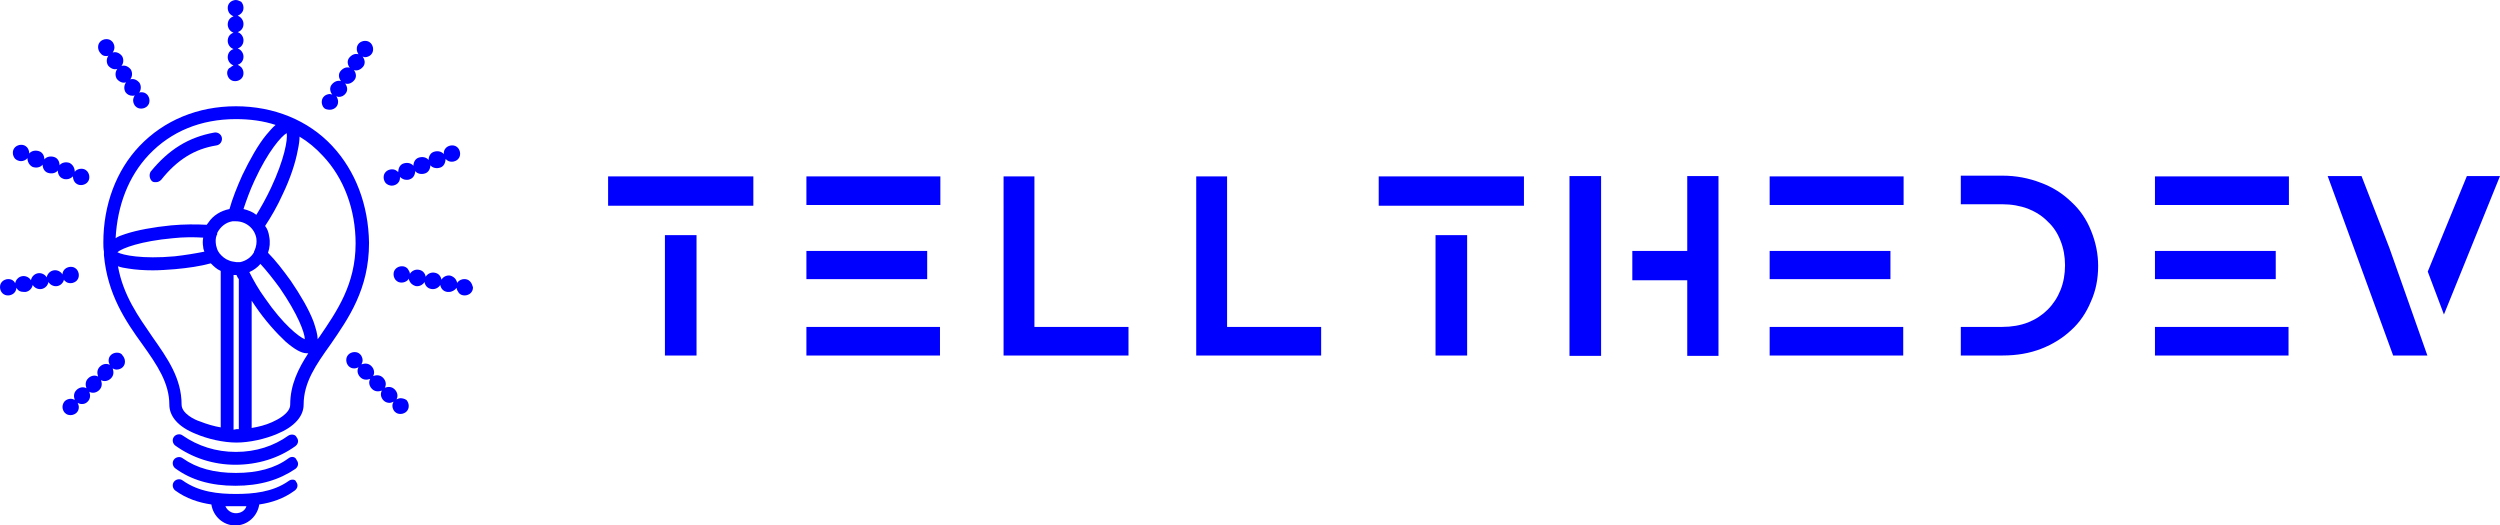 <svg width="5671" height="1192" viewBox="0 0 5671 1192" fill="none" xmlns="http://www.w3.org/2000/svg">
<g clip-path="url(#clip0_237_2)">
<path d="M753.673 331.111C699.367 272.835 621.218 241.049 535.121 241.049C449.025 241.049 372.201 272.835 316.569 331.111C263.587 386.738 234.447 464.88 234.447 549.644C234.447 556.267 234.447 564.213 235.771 570.835C235.771 572.16 235.771 573.484 235.771 574.809C235.771 576.133 235.771 577.458 235.771 578.782C243.719 667.52 284.78 728.444 323.192 781.422C356.306 827.778 384.122 868.836 384.122 917.84C384.122 944.329 403.99 968.169 443.727 984.062C471.543 995.982 507.306 1003.93 536.446 1003.93C565.586 1003.93 601.349 995.982 629.165 984.062C667.577 968.169 688.77 944.329 688.77 917.84C688.77 867.511 716.586 827.778 749.7 781.422C790.761 721.822 837.12 655.6 837.12 550.969C835.796 464.88 806.656 388.062 753.673 331.111ZM519.227 590.702C511.279 588.053 503.332 581.431 498.034 574.809C496.709 573.484 496.709 572.16 495.385 570.835C492.736 566.862 491.411 561.564 490.086 556.267C488.762 548.32 488.762 540.373 491.411 533.751C492.735 532.427 492.736 531.102 492.736 528.453C499.358 515.209 511.279 504.613 527.174 501.964C528.499 501.964 531.148 501.964 532.472 501.964H533.797C533.797 501.964 533.797 501.964 535.121 501.964C557.639 501.964 577.507 517.858 581.481 540.373C582.805 549.644 581.481 558.916 577.507 568.187C576.183 569.511 576.183 570.836 576.183 572.16C569.56 584.08 557.639 592.027 544.393 594.676H543.069C540.42 594.676 539.095 594.676 536.446 594.676C529.823 593.351 524.525 593.351 519.227 590.702ZM590.753 598.649C605.323 614.542 619.893 633.084 634.463 652.951C675.524 712.551 691.419 754.933 691.419 769.502C678.174 764.204 642.411 736.391 601.349 676.791C586.779 656.924 574.858 635.733 565.586 617.191C574.858 613.218 584.13 606.596 590.753 598.649ZM581.481 487.395C573.534 480.773 562.937 476.8 552.341 474.151C558.963 454.284 566.911 431.769 577.507 409.253C607.972 343.031 638.437 308.595 650.358 301.973C653.007 316.542 645.06 361.573 614.595 426.471C603.998 448.987 592.077 470.178 581.481 487.395ZM337.762 350.978C388.095 298 455.648 270.187 535.121 270.187C566.911 270.187 597.376 274.16 625.191 283.431C618.569 288.729 611.946 296.675 603.998 305.947C585.455 328.462 566.911 361.573 549.691 397.333C537.77 423.822 527.174 450.311 520.551 474.151C500.683 478.124 483.464 488.72 472.867 504.613C471.543 505.938 470.218 508.587 468.893 509.911C445.051 508.587 417.236 508.587 388.095 511.235C348.359 515.209 311.271 521.831 283.455 531.102C275.508 533.751 267.561 536.4 262.262 540.373C266.236 466.204 291.403 399.982 337.762 350.978ZM460.946 560.24C460.946 564.213 462.271 566.862 463.595 570.835C443.727 574.809 419.885 578.782 396.043 581.431C323.192 588.053 278.157 578.782 266.236 572.16C276.833 562.889 319.218 546.995 392.069 540.373C415.911 537.724 439.753 537.724 460.946 539.049C459.622 545.671 459.622 553.618 460.946 560.24ZM411.937 917.84C411.937 858.24 380.148 813.209 345.71 764.204C313.92 717.849 279.482 670.169 267.561 603.947C274.184 606.595 282.131 607.92 291.403 609.244C307.297 611.893 327.166 613.218 347.034 613.218C362.929 613.218 380.148 611.893 397.367 610.569C426.508 607.92 454.323 603.947 478.165 597.324C484.788 603.947 491.411 610.569 500.683 614.542V969.493C484.788 966.844 467.569 961.547 454.323 956.249C441.078 952.275 411.937 937.707 411.937 917.84ZM529.823 974.791V623.813C531.148 623.813 533.797 623.813 535.121 623.813H536.446C537.77 626.462 539.095 630.435 541.744 633.084V973.467C539.095 973.467 537.77 973.467 536.446 973.467C535.121 973.467 531.148 974.791 529.823 974.791ZM658.305 917.84C658.305 937.707 629.165 952.276 617.244 957.573C602.674 964.196 586.779 968.169 570.884 970.818V682.089C573.534 686.062 576.183 690.036 578.832 694.009C601.349 727.12 626.516 754.933 647.709 774.8C667.577 792.018 683.472 801.289 695.393 801.289C696.717 801.289 698.042 801.289 699.367 801.289C676.849 835.724 658.305 872.809 658.305 917.84ZM724.533 764.204C723.209 765.529 721.884 768.178 720.559 769.502C720.559 758.907 716.586 745.662 711.288 729.769C700.691 701.955 682.147 670.169 659.63 637.058C642.411 613.218 625.191 590.702 607.972 573.484C611.946 561.564 613.27 549.644 610.621 536.4C609.297 527.129 606.647 519.182 601.349 512.56C614.595 492.693 629.165 467.529 641.086 441.04C658.305 405.28 670.226 369.52 675.524 340.382C678.174 328.462 679.498 317.867 679.498 309.92C699.367 321.84 716.586 336.409 732.48 353.627C780.165 403.955 806.656 475.475 806.656 552.293C806.656 645.004 764.27 705.929 724.533 764.204Z" fill="#0000FF"/>
<path d="M654.331 988.036C621.217 1011.88 580.156 1025.12 535.121 1025.12C490.086 1025.12 449.025 1011.88 414.586 988.036C407.964 982.738 398.692 985.387 394.718 990.685C389.42 997.307 392.069 1006.58 397.367 1010.55C435.779 1038.36 483.463 1054.26 533.797 1054.26C584.13 1054.26 631.814 1039.69 670.226 1011.88C676.849 1006.58 678.173 998.631 672.875 992.009C670.226 985.387 660.954 984.062 654.331 988.036Z" fill="#0000FF"/>
<path d="M654.331 1039.69C623.867 1062.2 584.13 1072.8 535.121 1072.8C486.113 1072.8 446.376 1062.2 414.586 1039.69C407.964 1034.39 398.692 1037.04 394.718 1042.34C389.42 1048.96 392.069 1058.23 397.367 1062.2C433.13 1088.69 478.165 1101.94 533.797 1101.94C589.428 1101.94 633.138 1088.69 670.226 1063.53C676.849 1058.23 678.173 1050.28 672.875 1043.66C670.226 1035.72 660.954 1034.39 654.331 1039.69Z" fill="#0000FF"/>
<path d="M654.331 1091.34C618.568 1116.51 573.533 1120.48 535.121 1120.48C496.709 1120.48 451.674 1116.51 414.586 1090.02C407.964 1084.72 398.692 1087.37 394.718 1092.67C389.42 1099.29 392.069 1108.56 397.367 1112.53C422.534 1131.08 451.674 1140.35 479.49 1144.32C483.463 1170.81 505.981 1192 533.797 1192C561.612 1192 584.13 1170.81 588.104 1144.32C615.919 1140.35 643.735 1131.08 668.902 1112.53C675.524 1107.24 676.849 1099.29 671.551 1092.67C670.226 1087.37 660.954 1086.04 654.331 1091.34ZM535.121 1164.19C524.525 1164.19 515.253 1157.56 511.279 1148.29C519.226 1148.29 527.174 1148.29 535.121 1148.29C543.069 1148.29 551.016 1148.29 558.963 1148.29C556.314 1157.56 547.042 1164.19 535.121 1164.19Z" fill="#0000FF"/>
<path d="M344.385 410.578C347.034 413.227 349.683 413.227 353.657 413.227C357.63 413.227 361.604 411.902 365.578 407.929C401.341 362.898 441.078 337.734 491.411 329.787C499.358 328.462 504.656 320.516 503.332 312.569C502.007 304.622 494.06 299.325 486.113 300.649C427.832 311.245 382.797 339.058 341.736 389.387C337.762 396.009 339.087 405.28 344.385 410.578Z" fill="#0000FF"/>
<path d="M515.253 165.556C515.253 170.853 517.902 176.151 520.551 178.8C524.525 182.773 528.498 184.098 533.797 184.098C539.095 184.098 544.393 181.449 547.042 178.8C551.016 174.827 552.341 170.853 552.341 165.556C552.341 160.258 549.691 154.96 547.042 152.311C544.393 149.662 541.744 148.338 539.095 147.013C547.042 144.364 552.341 137.742 552.341 128.471C552.341 120.524 547.042 112.578 539.095 109.929C547.042 107.28 552.341 100.658 552.341 91.387C552.341 83.44 547.042 75.493 539.095 72.844C547.042 70.196 552.341 63.573 552.341 54.302C552.341 46.356 547.042 38.409 539.095 35.76C541.744 34.436 544.393 33.111 547.042 30.462C551.016 26.489 552.341 22.516 552.341 17.218C552.341 11.92 549.691 6.622 547.042 3.973C544.393 2.649 539.095 0 535.121 0C529.823 0 524.525 2.649 521.876 5.298C517.902 9.271 516.577 13.244 516.577 18.542C516.577 23.84 519.227 29.138 521.876 31.787C524.525 34.436 527.174 35.76 529.823 37.084C521.876 39.733 516.577 46.356 516.577 55.627C516.577 63.573 521.876 71.52 529.823 74.169C521.876 76.818 516.577 83.44 516.577 92.711C516.577 100.658 521.876 108.604 529.823 111.253C521.876 113.902 516.577 120.524 516.577 129.796C516.577 137.742 521.876 145.689 529.823 148.338C527.174 149.662 524.525 150.987 521.876 153.636C517.902 154.96 515.253 160.258 515.253 165.556Z" fill="#0000FF"/>
<path d="M241.069 127.147C242.394 127.147 245.043 127.147 246.368 125.822C241.069 132.444 241.069 141.716 245.043 148.338C250.341 154.96 258.289 158.933 266.236 156.284C260.938 162.907 260.938 172.178 264.911 178.8C270.21 185.422 278.157 189.396 286.104 186.747C280.806 193.369 280.806 202.64 284.78 209.262C288.754 214.56 294.052 217.209 300.675 217.209C301.999 217.209 304.648 217.209 305.973 215.884C303.324 219.858 301.999 223.831 301.999 227.804C301.999 233.102 304.648 238.4 307.297 241.049C311.271 245.022 315.245 246.347 320.543 246.347C325.841 246.347 331.139 243.698 333.789 241.049C337.762 237.076 339.087 233.102 339.087 227.804C339.087 222.507 336.438 217.209 333.789 214.56C329.815 210.587 325.841 209.262 320.543 209.262C319.218 209.262 316.569 209.262 315.245 210.587C320.543 203.964 320.543 194.693 316.569 188.071C311.271 181.449 303.324 177.476 295.376 180.124C300.675 173.502 300.675 164.231 296.701 157.609C291.403 150.987 283.455 147.013 275.508 149.662C280.806 143.04 280.806 133.769 276.833 127.147C271.534 120.524 263.587 116.551 255.64 119.2C258.289 115.227 259.613 111.253 259.613 107.28C259.613 101.982 256.964 96.684 254.315 94.036C250.341 90.062 246.368 88.738 241.069 88.738C235.771 88.738 230.473 91.387 227.824 94.036C223.85 98.009 222.526 101.982 222.526 107.28C222.526 112.578 225.175 117.876 227.824 120.524C231.798 125.822 235.771 127.147 241.069 127.147Z" fill="#0000FF"/>
<path d="M47.684 365.547C52.982 365.547 58.28 362.898 60.929 360.249C60.929 360.249 60.929 358.925 62.254 358.925C62.254 366.871 66.228 374.818 74.175 378.791C82.123 381.44 91.394 380.116 96.693 373.494C96.693 381.44 100.666 389.387 108.614 392.036C116.561 394.685 125.833 393.36 131.131 386.738C131.131 394.685 135.105 402.631 143.052 405.28C145.701 406.605 148.35 406.605 150.999 406.605C156.298 406.605 161.596 403.956 165.57 399.982V401.307C165.57 406.605 168.219 411.902 170.868 414.551C174.841 418.525 178.815 419.849 184.113 419.849C189.412 419.849 194.71 417.2 197.359 414.551C201.333 410.578 202.657 406.605 202.657 401.307C202.657 396.009 200.008 390.711 197.359 388.062C193.385 384.089 189.412 382.765 184.113 382.765C178.815 382.765 173.517 385.414 170.868 388.062C170.868 388.062 170.868 389.387 169.543 389.387C169.543 381.44 165.57 373.494 157.622 369.52C149.675 366.871 140.403 368.196 135.105 374.818C135.105 366.871 131.131 358.925 123.184 356.276C115.236 353.627 105.964 354.951 100.666 361.574C100.666 353.627 96.693 345.68 88.745 343.031C80.798 340.382 71.526 341.707 66.228 348.329V347.005C66.228 341.707 63.579 336.409 60.929 333.76C56.956 329.787 52.982 328.462 47.684 328.462C42.386 328.462 37.087 331.111 34.438 333.76C30.465 337.734 29.14 341.707 29.14 347.005C29.14 352.302 31.789 357.6 34.438 360.249C37.087 362.898 42.386 365.547 47.684 365.547Z" fill="#0000FF"/>
<path d="M147.026 637.058C151 641.031 154.973 642.355 160.272 642.355C165.57 642.355 170.868 639.707 173.517 637.058C177.491 633.084 178.815 629.111 178.815 623.813C178.815 618.515 176.166 613.218 173.517 610.569C169.543 606.595 165.57 605.271 160.272 605.271C154.973 605.271 149.675 607.92 147.026 610.569C144.377 613.218 141.728 617.191 141.728 622.489C137.754 615.867 129.807 611.893 121.859 613.218C113.912 614.542 107.289 621.164 105.965 629.111C101.991 622.489 94.044 618.515 86.096 619.84C78.149 621.164 71.526 627.787 70.202 635.733C66.228 629.111 58.281 625.138 50.333 626.462C42.386 627.787 35.763 634.409 34.438 642.355C33.114 641.031 33.114 639.707 31.789 638.382C27.816 634.409 23.842 633.084 18.544 633.084C13.246 633.084 7.947 635.733 5.298 638.382C1.325 642.355 0 646.329 0 651.627C0 656.924 2.649 662.222 5.298 664.871C9.272 668.844 13.246 670.169 18.544 670.169C23.842 670.169 29.14 667.52 31.789 664.871C34.438 662.222 37.088 658.249 37.088 652.951C41.061 659.573 46.359 662.222 54.307 662.222C55.631 662.222 56.956 662.222 58.281 662.222C66.228 660.898 72.851 654.275 74.175 646.329C78.149 652.951 86.096 656.924 94.044 655.6C101.991 654.275 108.614 647.653 109.938 639.707C113.912 646.329 121.859 650.302 129.807 648.978C137.754 647.653 144.377 641.031 145.701 631.76C144.377 634.409 145.701 635.733 147.026 637.058Z" fill="#0000FF"/>
<path d="M264.911 799.964C259.613 799.964 254.315 802.613 251.666 805.262C247.692 809.235 246.368 813.209 246.368 818.507C246.368 821.155 247.692 825.129 249.017 827.778C242.394 823.804 233.122 825.129 226.499 831.751C219.876 838.373 219.876 846.32 222.526 854.267C215.903 850.293 206.631 851.618 200.008 858.24C193.385 864.862 193.385 872.809 196.034 880.755C189.412 876.782 180.14 878.107 173.517 884.729C166.894 891.351 166.894 899.298 169.543 907.244C166.894 905.92 164.245 904.595 160.271 904.595C154.973 904.595 149.675 907.244 147.026 909.893C144.377 912.542 141.728 917.84 141.728 923.138C141.728 928.435 144.377 933.733 147.026 936.382C150.999 940.355 154.973 941.68 160.271 941.68C165.57 941.68 170.868 939.031 173.517 936.382C177.491 932.409 178.815 928.435 178.815 923.138C178.815 920.489 177.491 916.515 176.166 913.867C178.815 915.191 181.464 916.515 185.438 916.515C190.736 916.515 194.71 915.191 198.684 911.218C205.306 904.595 205.306 896.649 202.657 888.702C209.28 892.675 218.552 891.351 225.175 884.729C231.797 878.107 231.797 870.16 229.148 862.213C235.771 866.187 245.043 864.862 251.666 858.24C258.289 851.618 258.289 843.671 255.639 835.724C258.289 837.049 260.938 838.373 264.911 838.373C270.21 838.373 275.508 835.724 278.157 833.075C282.131 829.102 283.455 825.129 283.455 819.831C283.455 814.533 280.806 809.235 278.157 806.587C275.508 801.289 270.21 799.964 264.911 799.964Z" fill="#0000FF"/>
<path d="M748.375 248.995C753.673 248.995 758.971 246.346 761.62 243.698C765.594 239.724 766.919 235.751 766.919 230.453C766.919 226.48 765.594 222.506 762.945 218.533C764.27 218.533 766.919 219.858 768.243 219.858C774.866 219.858 780.164 217.209 784.138 211.911C789.436 205.289 788.112 196.018 782.813 189.395C790.761 192.044 798.708 188.071 804.006 181.449C809.305 174.826 807.98 165.555 802.682 158.933C810.629 161.582 818.576 157.609 823.875 150.986C829.173 144.364 827.848 135.093 822.55 128.471C823.875 128.471 826.524 129.795 827.848 129.795C833.147 129.795 838.445 127.146 841.094 124.498C845.068 120.524 846.392 116.551 846.392 111.253C846.392 105.955 843.743 100.658 841.094 98.009C837.12 94.035 833.147 92.711 827.848 92.711C822.55 92.711 817.252 95.36 814.603 98.009C810.629 101.982 809.305 105.955 809.305 111.253C809.305 115.226 810.629 119.2 813.278 123.173C805.331 120.524 797.384 124.498 792.085 131.12C786.787 137.742 788.112 147.013 793.41 153.635C785.463 150.986 777.515 154.96 772.217 161.582C766.919 168.204 768.243 177.475 773.542 184.098C765.594 181.449 757.647 185.422 752.349 192.044C747.05 198.666 748.375 207.938 753.673 214.56C752.349 214.56 749.699 213.235 748.375 213.235C743.077 213.235 737.778 215.884 735.129 218.533C731.156 222.506 729.831 226.48 729.831 231.778C729.831 237.075 732.48 242.373 735.129 245.022C737.778 247.671 743.077 248.995 748.375 248.995Z" fill="#0000FF"/>
<path d="M888.778 421.173C894.076 421.173 899.375 418.524 902.024 415.876C905.997 411.902 907.322 407.929 907.322 402.631V401.307C911.296 405.28 916.594 407.929 921.892 407.929C924.541 407.929 927.19 407.929 929.839 406.604C937.787 403.956 941.761 396.009 941.761 388.062C947.059 394.684 956.331 396.009 964.278 393.36C972.225 390.711 976.199 382.764 976.199 374.818C981.497 381.44 990.769 382.764 998.717 380.116C1006.66 377.467 1010.64 369.52 1010.64 360.249C1010.64 360.249 1010.64 361.573 1011.96 361.573C1015.94 365.547 1019.91 366.871 1025.21 366.871C1030.51 366.871 1035.8 364.222 1038.45 361.573C1042.43 357.6 1043.75 353.627 1043.75 348.329C1043.75 343.031 1041.1 337.733 1038.45 335.084C1034.48 331.111 1030.51 329.787 1025.21 329.787C1019.91 329.787 1014.61 332.436 1011.96 335.084C1007.99 339.058 1006.66 343.031 1006.66 348.329V349.653C1001.37 343.031 992.094 341.707 984.146 344.356C976.199 347.004 972.225 354.951 972.225 362.898C966.927 356.276 957.655 354.951 949.708 357.6C941.76 360.249 937.787 368.196 937.787 376.142C932.489 369.52 923.217 368.196 915.269 370.844C907.322 373.493 903.348 381.44 903.348 390.711C903.348 390.711 903.348 389.387 902.024 389.387C898.05 385.413 894.076 384.089 888.778 384.089C883.48 384.089 878.182 386.738 875.533 389.387C871.559 393.36 870.234 397.333 870.234 402.631C870.234 407.929 872.884 413.227 875.533 415.876C878.182 418.524 883.48 421.173 888.778 421.173Z" fill="#0000FF"/>
<path d="M1066.27 638.382C1062.3 634.409 1058.32 633.085 1053.02 633.085C1047.73 633.085 1042.43 635.733 1039.78 638.382C1038.45 639.707 1037.13 641.031 1037.13 642.356C1035.8 634.409 1030.51 627.787 1021.23 625.138C1013.29 623.813 1005.34 627.787 1001.37 634.409C1000.04 626.462 994.743 619.84 985.471 618.516C977.524 617.191 969.576 621.165 965.603 627.787C964.278 619.84 958.98 613.218 949.708 611.893C941.761 610.569 933.813 614.542 929.84 621.165C929.84 617.191 927.19 613.218 924.541 609.245C920.568 605.271 916.594 603.947 911.296 603.947C905.998 603.947 900.699 606.596 898.05 609.245C894.077 613.218 892.752 617.191 892.752 622.489C892.752 627.787 895.401 633.085 898.05 635.733C902.024 639.707 905.998 641.031 911.296 641.031C916.594 641.031 921.892 638.382 924.541 635.733C925.866 634.409 927.19 633.085 927.19 631.76C928.515 639.707 933.813 646.329 943.085 648.978C951.032 650.302 958.98 646.329 962.953 639.707C964.278 647.653 969.576 654.276 978.848 655.6C986.796 656.925 994.743 652.951 998.717 646.329C1000.04 654.276 1005.34 660.898 1014.61 662.222C1015.94 662.222 1017.26 662.222 1018.58 662.222C1025.21 662.222 1031.83 658.249 1035.8 652.951C1035.8 656.925 1038.45 660.898 1041.1 664.871C1045.08 668.845 1049.05 670.169 1054.35 670.169C1059.65 670.169 1064.94 667.52 1067.59 664.871C1071.57 660.898 1072.89 656.925 1072.89 651.627C1071.57 647.653 1070.24 642.356 1066.27 638.382Z" fill="#0000FF"/>
<path d="M908.647 903.271C905.998 903.271 902.024 904.596 899.375 905.92C903.349 899.298 902.024 890.027 895.401 883.405C888.778 876.782 880.831 876.782 872.884 879.431C876.857 872.809 875.533 863.538 868.91 856.916C862.287 850.293 854.34 850.293 846.393 852.942C850.366 846.32 849.042 837.049 842.419 830.427C835.796 823.805 827.849 823.805 819.901 826.453C821.226 823.805 822.55 821.156 822.55 817.182C822.55 811.885 819.901 806.587 817.252 803.938C813.279 799.965 809.305 798.64 804.007 798.64C798.708 798.64 793.41 801.289 790.761 803.938C786.787 807.911 785.463 811.885 785.463 817.182C785.463 822.48 788.112 827.778 790.761 830.427C794.735 834.4 798.708 835.725 804.007 835.725C806.656 835.725 810.629 834.4 813.279 833.076C809.305 839.698 810.629 848.969 817.252 855.591C823.875 862.213 831.822 862.213 839.77 859.565C835.796 866.187 837.121 875.458 843.743 882.08C850.366 888.702 858.314 888.702 866.261 886.053C862.287 892.676 863.612 901.947 870.235 908.569C874.208 912.542 879.506 913.867 883.48 913.867C886.129 913.867 890.103 912.542 892.752 911.218C891.427 913.867 890.103 916.516 890.103 920.489C890.103 925.787 892.752 931.085 895.401 933.733C899.375 937.707 903.348 939.031 908.647 939.031C913.945 939.031 919.243 936.382 921.892 933.733C925.866 929.76 927.191 925.787 927.191 920.489C927.191 915.191 924.541 909.893 921.892 907.245C917.919 904.596 912.62 903.271 908.647 903.271Z" fill="#0000FF"/>
<path d="M1580.01 466.744H1708.89V400.173H1379.43V466.744H1580.01ZM1508.32 533.316H1580.01V806.424H1508.32V533.316ZM1829.24 400.171H2133.11V465.034H1829.24V400.171ZM1829.24 741.558H2132.25V806.421H1829.24V741.558ZM1829.24 569.159H2103.23V633.169H1829.24V569.159ZM2276.5 400.171H2346.49V741.555H2559.87V806.419H2276.49L2276.5 400.171ZM2713.51 400.171H2783.5V741.555H2996.88V806.419H2713.5L2713.51 400.171ZM3328.05 466.744H3456.93V400.173H3127.47V466.744H3328.05ZM3256.36 533.316H3328.05V806.424H3256.36V533.316ZM3631.91 569.159V399.319H3560.22V807.276H3631.91V569.159ZM3827.36 399.319V569.159H3702.75V635.729H3827.36V807.274H3898.21V399.316L3827.36 399.319ZM4014.29 400.171H4318.16V465.034H4014.29V400.171ZM4014.29 741.558H4317.29V806.421H4014.29V741.558ZM4014.29 569.159H4288.28V633.169H4014.29V569.159ZM4743.22 683.526C4732.41 709.699 4717.61 731.319 4698.83 748.389C4679.49 766.595 4656.73 780.821 4630.55 791.062C4604.37 801.304 4575.07 806.425 4542.63 806.425H4447.89V741.562H4541.78C4563.4 741.562 4583.04 738.148 4600.68 731.321C4617.75 724.493 4632.54 714.82 4645.06 702.302C4657.58 689.784 4667.25 674.991 4674.08 657.922C4680.91 640.853 4684.32 622.076 4684.32 601.593C4684.32 581.679 4680.91 563.188 4674.08 546.118C4667.25 528.48 4657.58 513.971 4645.06 502.592C4633.68 490.643 4618.88 480.971 4600.68 473.573C4582.47 466.746 4562.84 463.332 4541.78 463.332H4447.89V398.469H4542.64C4572.79 398.469 4601.81 403.874 4629.7 414.685C4655.87 424.357 4678.92 438.866 4698.83 458.212C4718.18 475.85 4732.97 497.471 4743.22 523.075C4754.03 549.248 4759.43 575.99 4759.43 603.301C4759.43 632.888 4754.03 659.629 4743.22 683.526ZM4888.31 400.171H5192.18V465.034H4888.31V400.171ZM4888.31 741.558H5191.31V806.421H4888.31V741.558ZM4888.31 569.159H5162.3V633.169H4888.31V569.159ZM5356.9 399.319H5280.08L5428.6 806.424H5506.27L5420.07 562.331L5356.9 399.319ZM5671 399.319H5595.89L5507.12 616.101L5543.82 713.396L5671 399.319Z" fill="#0000FF"/>
</g>
<defs>
<clipPath id="clip0_237_2">
<rect width="5671" height="1192" fill="white"/>
</clipPath>
</defs>
</svg>
